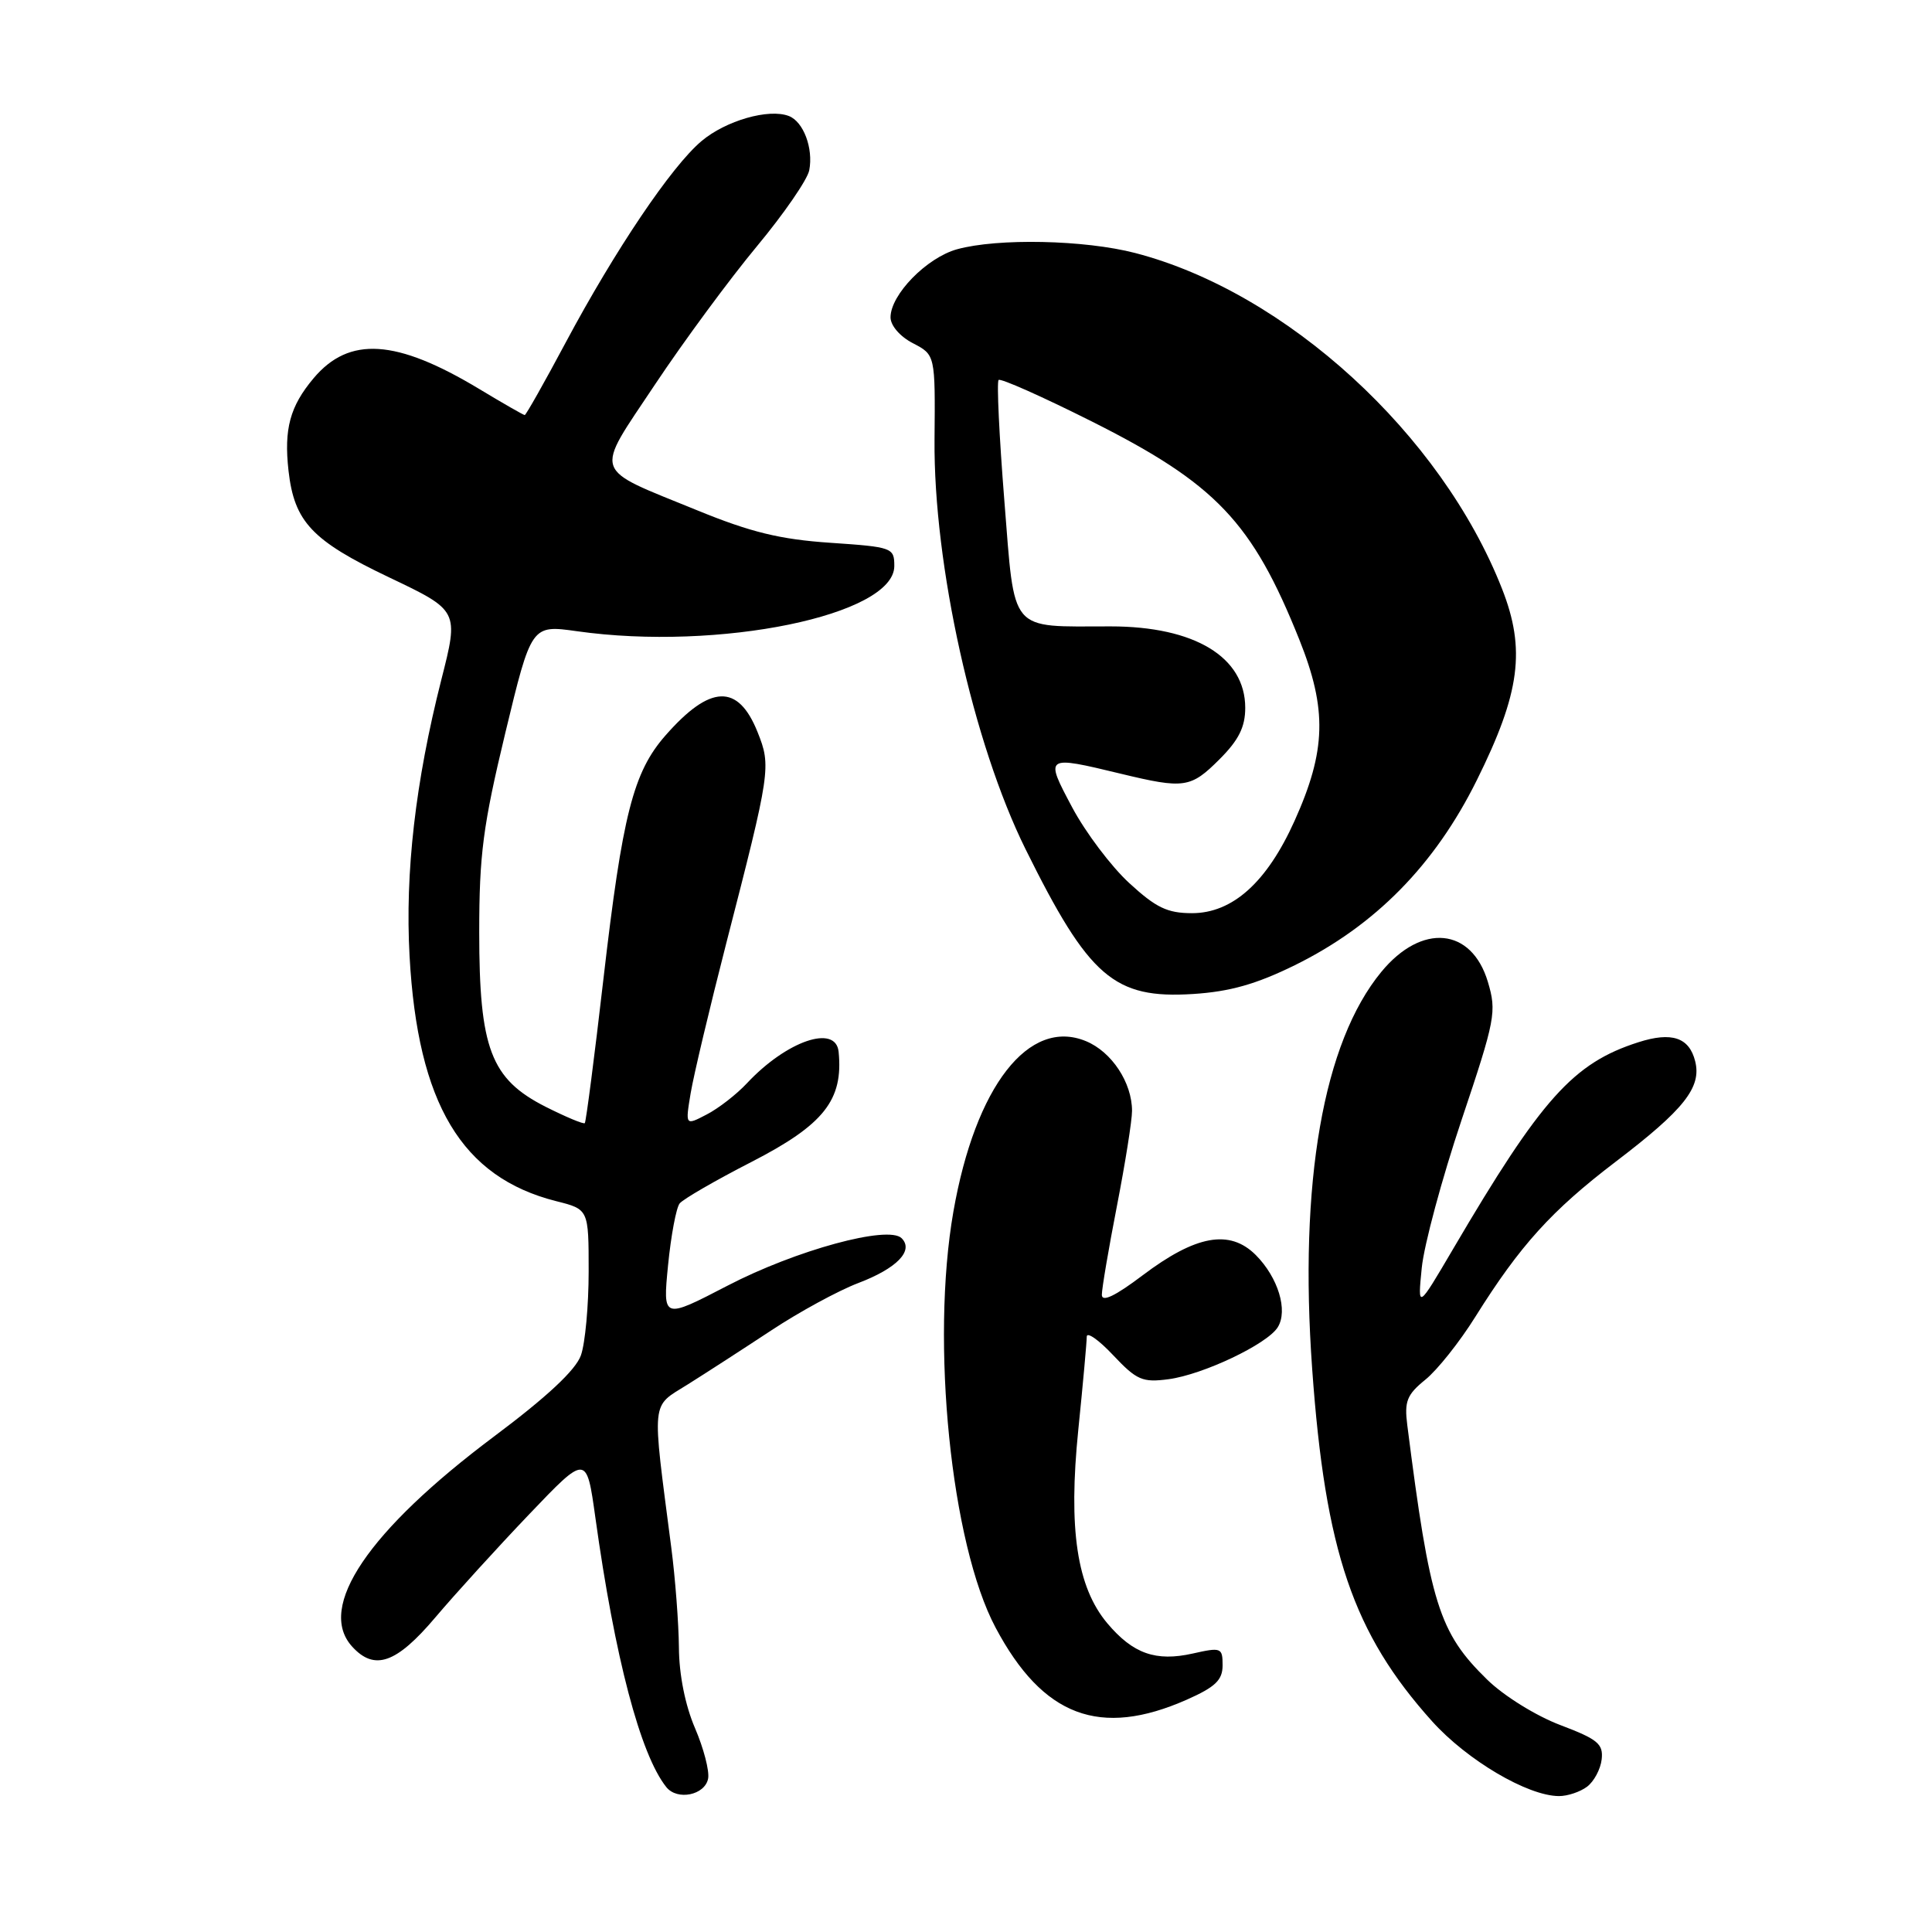 <?xml version="1.0" encoding="UTF-8" standalone="no"?>
<!DOCTYPE svg PUBLIC "-//W3C//DTD SVG 1.1//EN" "http://www.w3.org/Graphics/SVG/1.1/DTD/svg11.dtd" >
<svg xmlns="http://www.w3.org/2000/svg" xmlns:xlink="http://www.w3.org/1999/xlink" version="1.1" viewBox="0 0 256 256">
 <g >
 <path fill="currentColor"
d=" M 93.83 235.67 C 94.02 234.66 93.24 231.66 92.09 228.98 C 90.80 225.98 89.98 221.91 89.96 218.31 C 89.93 215.12 89.48 209.12 88.94 205.00 C 86.36 185.07 86.21 186.53 91.12 183.45 C 93.53 181.94 98.52 178.71 102.22 176.27 C 105.91 173.83 111.08 171.02 113.70 170.02 C 118.84 168.07 121.12 165.72 119.47 164.07 C 117.71 162.31 105.44 165.66 96.40 170.36 C 87.82 174.81 87.82 174.81 88.52 167.66 C 88.91 163.72 89.60 160.03 90.06 159.46 C 90.52 158.89 94.78 156.42 99.54 153.98 C 109.18 149.03 111.76 145.76 111.12 139.36 C 110.74 135.68 104.22 137.93 98.98 143.53 C 97.62 144.99 95.22 146.86 93.65 147.67 C 90.80 149.16 90.80 149.16 91.52 144.83 C 91.92 142.45 94.04 133.53 96.23 125.00 C 102.11 102.15 102.20 101.55 100.38 97.00 C 97.80 90.56 94.11 90.69 88.18 97.45 C 83.91 102.31 82.48 107.92 79.96 129.70 C 78.77 140.04 77.65 148.64 77.49 148.82 C 77.33 148.99 74.99 148.01 72.29 146.65 C 65.03 142.97 63.50 138.94 63.50 123.53 C 63.50 113.25 64.00 109.41 66.95 97.14 C 70.41 82.79 70.41 82.79 76.45 83.64 C 95.25 86.30 118.50 81.52 118.50 75.00 C 118.50 72.57 118.25 72.48 110.00 71.92 C 103.37 71.47 99.49 70.53 92.36 67.61 C 78.29 61.86 78.70 63.11 86.79 50.95 C 90.62 45.20 96.69 36.97 100.28 32.65 C 103.87 28.33 107.00 23.79 107.23 22.56 C 107.79 19.65 106.46 16.11 104.52 15.37 C 101.86 14.35 96.18 15.98 92.96 18.69 C 88.99 22.02 81.51 33.12 74.96 45.38 C 72.14 50.67 69.69 55.00 69.53 55.00 C 69.37 55.00 66.65 53.44 63.48 51.53 C 52.50 44.92 46.27 44.52 41.56 50.11 C 38.42 53.84 37.61 56.84 38.23 62.38 C 39.00 69.15 41.33 71.63 51.55 76.50 C 60.81 80.91 60.81 80.91 58.47 90.10 C 55.04 103.62 53.66 115.62 54.27 126.70 C 55.35 146.26 61.18 156.00 73.70 159.16 C 78.00 160.24 78.00 160.24 78.00 168.47 C 78.00 173.00 77.54 178.01 76.97 179.60 C 76.28 181.54 72.47 185.10 65.45 190.35 C 48.79 202.83 41.94 212.96 46.65 218.17 C 49.62 221.44 52.51 220.43 57.69 214.31 C 60.33 211.19 65.93 205.04 70.11 200.66 C 77.72 192.69 77.72 192.69 78.89 201.09 C 81.47 219.65 84.85 232.50 88.29 236.80 C 89.74 238.62 93.41 237.87 93.83 235.67 Z  M 210.29 236.75 C 211.21 236.06 212.08 234.43 212.23 233.13 C 212.46 231.08 211.72 230.46 206.75 228.58 C 203.53 227.36 199.27 224.72 197.06 222.56 C 190.67 216.32 189.49 212.56 186.47 188.82 C 186.07 185.69 186.42 184.80 188.86 182.82 C 190.44 181.55 193.42 177.80 195.48 174.50 C 201.42 165.01 205.59 160.41 214.09 153.93 C 223.15 147.03 225.49 144.08 224.62 140.62 C 223.83 137.46 221.51 136.69 217.10 138.10 C 208.46 140.86 204.25 145.56 192.54 165.50 C 187.84 173.50 187.84 173.50 188.39 168.00 C 188.69 164.97 191.07 156.15 193.67 148.39 C 198.15 135.04 198.33 134.06 197.15 130.10 C 194.99 122.90 188.39 122.28 183.04 128.77 C 175.33 138.12 172.10 156.68 173.87 181.39 C 175.60 205.58 179.30 216.44 189.76 228.08 C 194.40 233.24 202.42 237.97 206.56 237.99 C 207.69 238.00 209.37 237.44 210.29 236.75 Z  M 157.27 225.21 C 161.05 223.53 162.00 222.62 162.00 220.66 C 162.00 218.33 161.82 218.25 158.05 219.10 C 153.15 220.20 150.13 219.13 146.73 215.10 C 142.69 210.29 141.54 202.63 142.88 189.45 C 143.50 183.36 144.00 177.81 144.00 177.12 C 144.00 176.43 145.57 177.52 147.49 179.56 C 150.63 182.89 151.38 183.21 154.86 182.75 C 159.44 182.13 167.90 178.11 169.30 175.88 C 170.70 173.66 169.36 169.27 166.39 166.29 C 162.94 162.85 158.46 163.66 151.40 168.99 C 147.76 171.74 146.00 172.58 146.00 171.57 C 146.00 170.74 146.90 165.44 148.00 159.79 C 149.10 154.13 150.00 148.47 150.00 147.20 C 150.00 143.45 147.31 139.37 143.90 137.96 C 136.33 134.82 129.24 143.93 126.33 160.54 C 123.30 177.85 126.01 204.57 131.92 215.67 C 138.19 227.46 145.75 230.30 157.27 225.21 Z  M 171.56 127.90 C 182.20 122.66 190.11 114.63 195.69 103.37 C 201.43 91.81 202.19 86.05 199.02 78.00 C 190.97 57.52 170.45 38.74 150.44 33.53 C 143.72 31.78 132.21 31.54 126.81 33.03 C 122.78 34.15 118.00 39.05 118.00 42.05 C 118.00 43.14 119.26 44.60 120.97 45.48 C 123.93 47.02 123.93 47.02 123.83 58.26 C 123.69 74.82 128.95 98.50 135.89 112.52 C 144.30 129.51 147.62 132.37 158.08 131.71 C 162.96 131.40 166.45 130.41 171.56 127.90 Z  M 149.62 117.00 C 147.23 114.80 143.84 110.30 142.08 107.00 C 138.41 100.11 138.43 100.09 148.50 102.52 C 156.92 104.55 157.77 104.43 161.60 100.60 C 164.14 98.06 165.00 96.33 165.00 93.79 C 165.00 87.06 158.29 83.00 147.16 83.00 C 133.58 83.00 134.50 84.09 133.08 66.32 C 132.40 57.80 132.06 50.61 132.32 50.35 C 132.58 50.09 138.12 52.56 144.64 55.83 C 161.11 64.10 165.92 69.15 172.17 84.76 C 175.87 94.01 175.73 99.46 171.53 108.78 C 167.87 116.91 163.32 121.00 157.94 121.00 C 154.68 121.00 153.17 120.27 149.62 117.00 Z "/>
</g>
</svg>